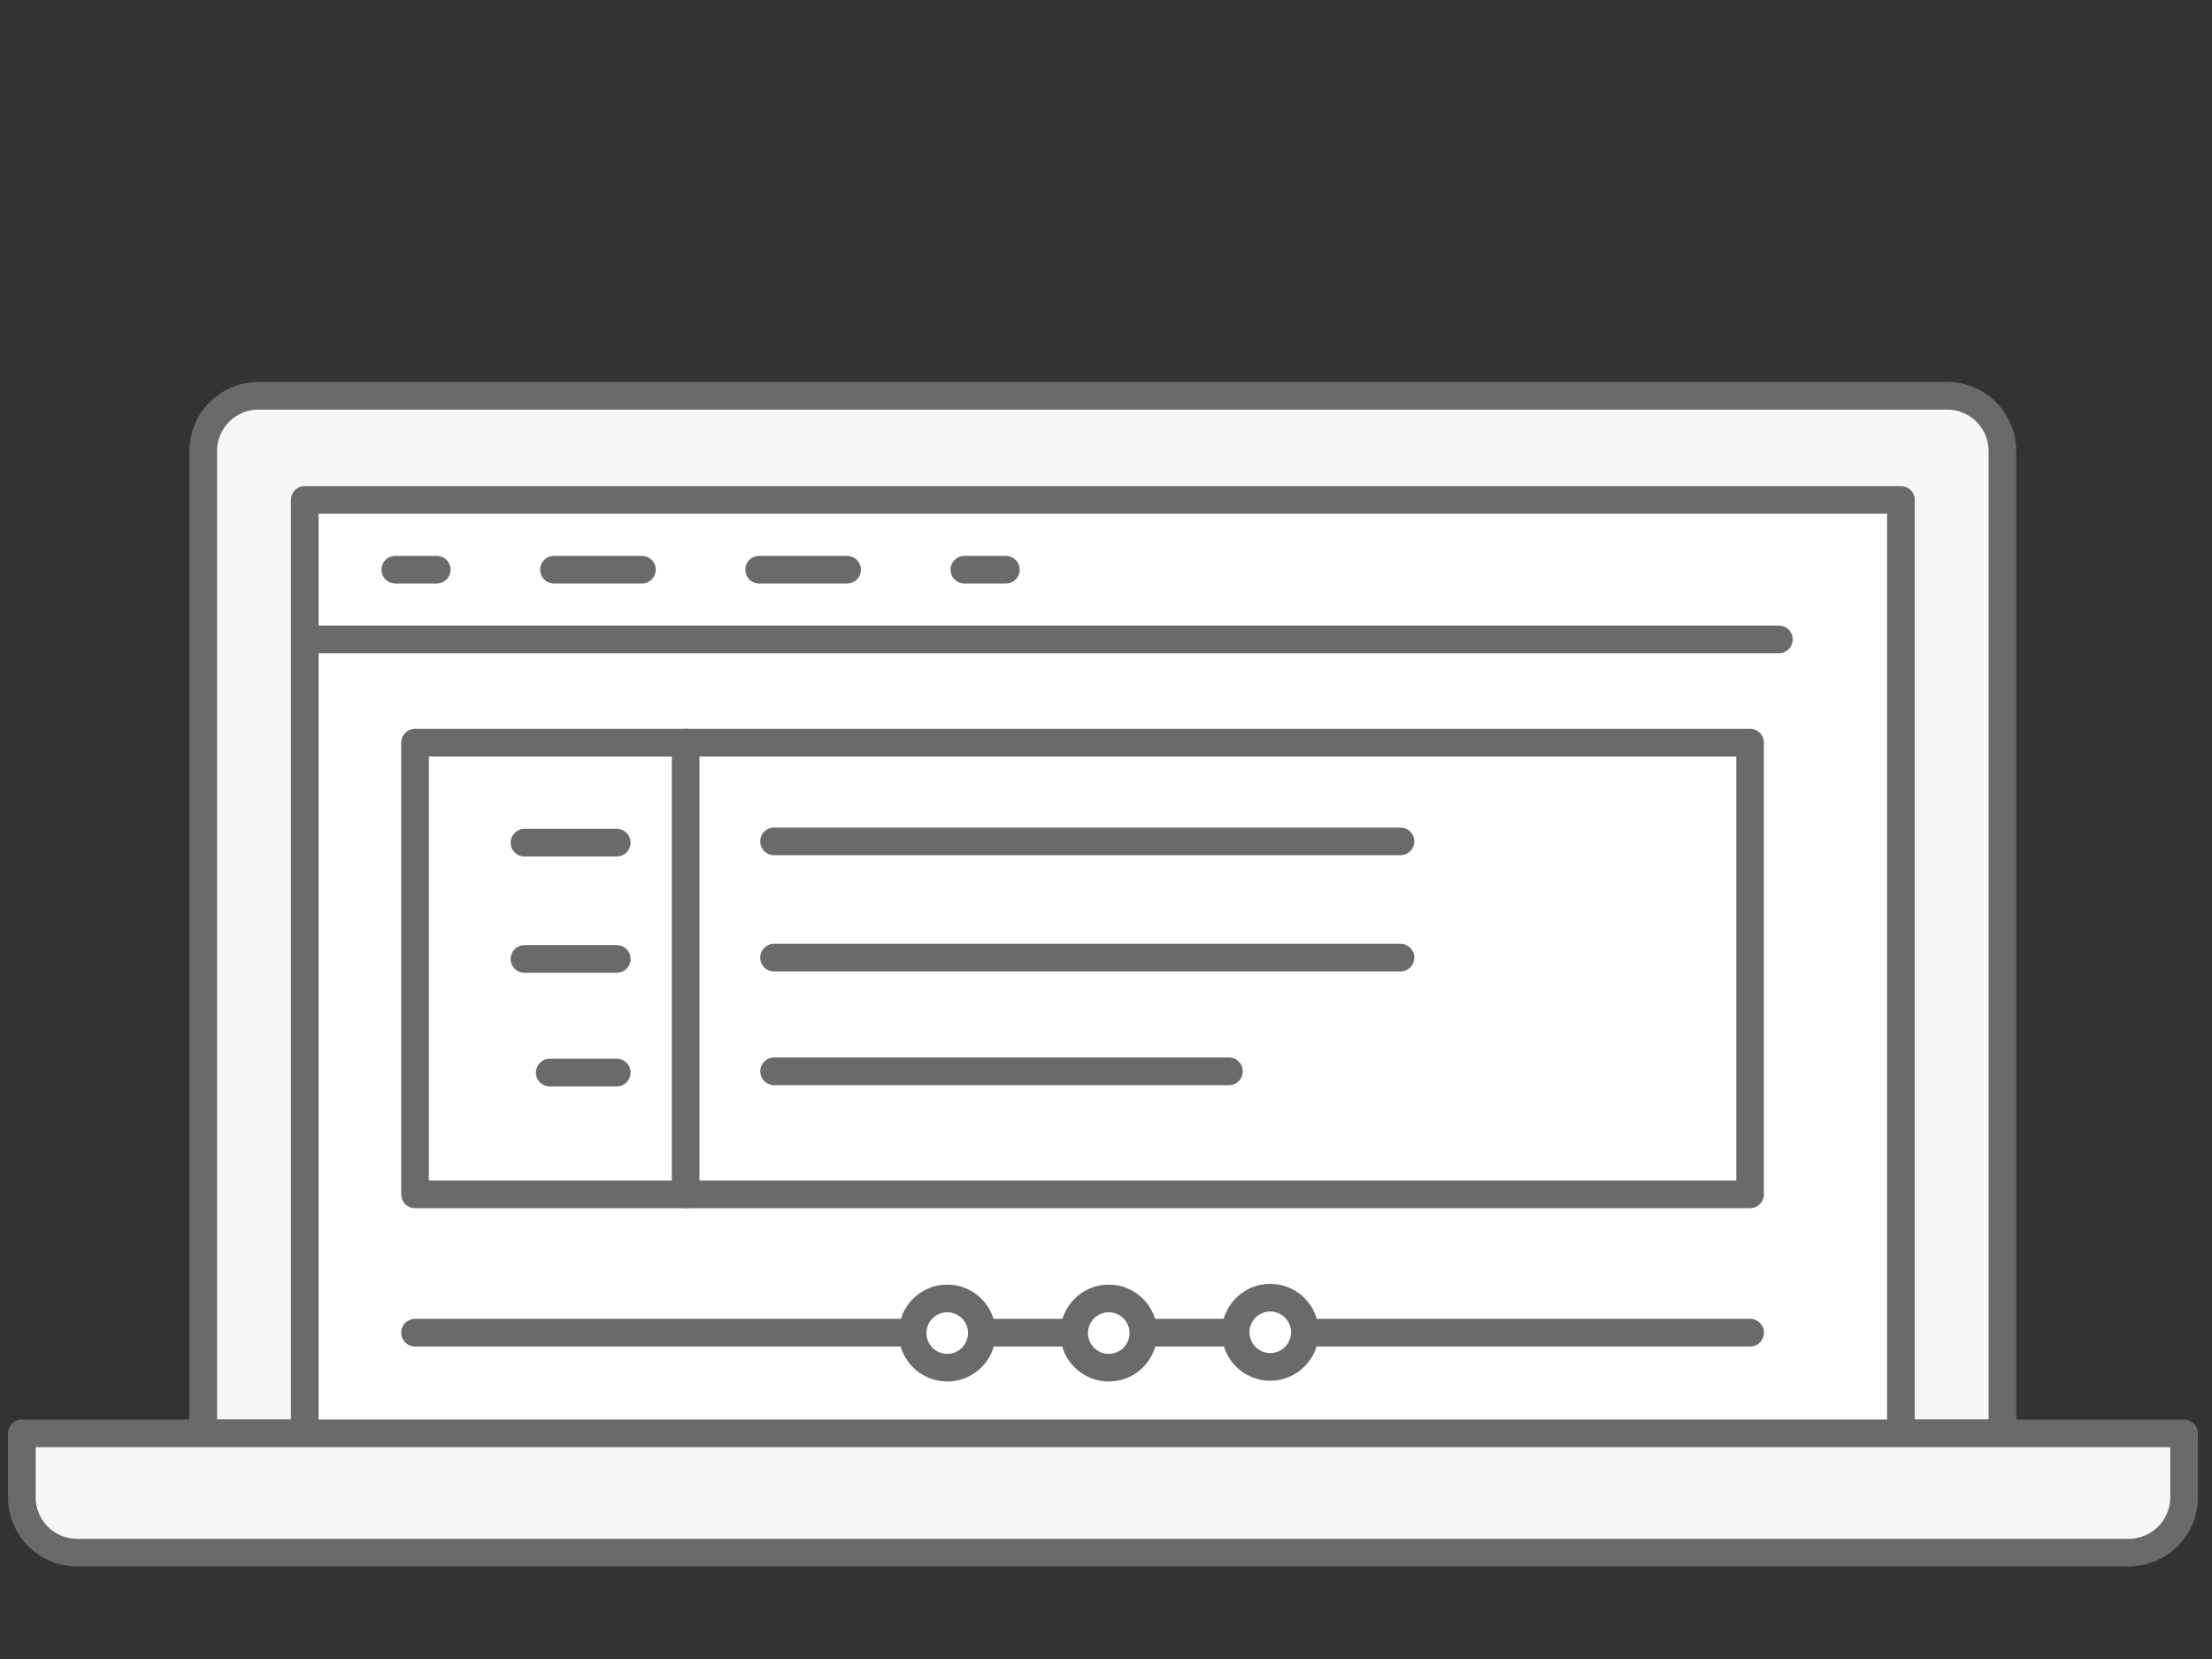 <svg id="Layer_1" data-name="Layer 1" xmlns="http://www.w3.org/2000/svg" viewBox="0 0 40 30"><rect x="0" y="0" width="40" height="30" fill="#333333" stroke="none"/><defs><style>.cls-1{fill:#f7f7f7;}.cls-1,.cls-2,.cls-3,.cls-4,.cls-5,.cls-6{stroke:#6a6a6a;stroke-width:0.5px;}.cls-1,.cls-2,.cls-3,.cls-5,.cls-6,.cls-8{stroke-linejoin:round;}.cls-2,.cls-3,.cls-4{fill:#fff;}.cls-2,.cls-4,.cls-5,.cls-6{stroke-linecap:round;}.cls-4{stroke-miterlimit:10;}.cls-5,.cls-6,.cls-8{fill:none;}.cls-6{stroke-dasharray:1.59 2.12;}.cls-7{opacity:0.41;}.cls-8{stroke:#1a8aca;stroke-width:0.1px;}</style></defs><title>software</title><path class="cls-1" d="M36.21,25.92H3.675V8.157a1,1,0,0,1,1-1H35.21a1,1,0,0,1,1,1Z"/><polyline class="cls-2" points="5.511 26.052 5.511 9.04 34.375 9.04 34.375 13.584 34.375 16.662 34.375 19.666 34.375 26.067"/><rect class="cls-3" x="7.505" y="13.43" width="24.142" height="8.168"/><line class="cls-2" x1="13.997" y1="17.317" x2="25.325" y2="17.317"/><line class="cls-4" x1="7.505" y1="24.099" x2="31.648" y2="24.099"/><line class="cls-2" x1="13.997" y1="19.373" x2="22.223" y2="19.373"/><line class="cls-2" x1="13.997" y1="15.215" x2="25.325" y2="15.215"/><line class="cls-2" x1="11.153" y1="17.341" x2="9.484" y2="17.341"/><line class="cls-2" x1="11.153" y1="19.396" x2="9.941" y2="19.396"/><line class="cls-2" x1="11.153" y1="15.238" x2="9.484" y2="15.238"/><line class="cls-2" x1="5.669" y1="11.563" x2="32.168" y2="11.563"/><line class="cls-5" x1="7.148" y1="10.302" x2="7.898" y2="10.302"/><line class="cls-6" x1="10.018" y1="10.302" x2="16.379" y2="10.302"/><line class="cls-5" x1="17.439" y1="10.302" x2="18.189" y2="10.302"/><path class="cls-1" d="M.395,25.92h39.1a0,0,0,0,1,0,0v1.156a1,1,0,0,1-1,1H1.395a1,1,0,0,1-1-1V25.92A0,0,0,0,1,.395,25.92Z"/><g id="grid"><g class="cls-7"><line class="cls-8" x1="13461.347" y1="5595.811" x2="37.332" y2="-1097.156"/><line class="cls-8" x1="13443.559" y1="5613.599" x2="19.544" y2="-1079.368"/><line class="cls-8" x1="13425.772" y1="5631.387" x2="1.756" y2="-1061.581"/><line class="cls-8" x1="13407.984" y1="5649.174" x2="-16.031" y2="-1043.793"/><line class="cls-8" x1="13390.197" y1="5666.962" x2="-33.819" y2="-1026.005"/><line class="cls-8" x1="13372.409" y1="5684.749" x2="-51.606" y2="-1008.218"/><line class="cls-8" x1="13354.622" y1="5702.537" x2="-69.394" y2="-990.43"/><line class="cls-8" x1="13336.834" y1="5720.324" x2="-87.181" y2="-972.643"/><line class="cls-8" x1="13319.046" y1="5738.112" x2="-104.969" y2="-954.855"/><line class="cls-8" x1="13301.259" y1="5755.9" x2="-122.757" y2="-937.068"/><line class="cls-8" x1="13283.471" y1="5773.687" x2="-140.544" y2="-919.28"/><line class="cls-8" x1="13265.684" y1="5791.475" x2="-158.332" y2="-901.492"/><line class="cls-8" x1="13247.896" y1="5809.262" x2="-176.119" y2="-883.705"/><line class="cls-8" x1="13230.109" y1="5827.05" x2="-193.907" y2="-865.917"/><line class="cls-8" x1="13212.321" y1="5844.837" x2="-211.694" y2="-848.13"/><line class="cls-8" x1="13194.533" y1="5862.625" x2="-229.482" y2="-830.342"/><line class="cls-8" x1="13176.746" y1="5880.413" x2="-247.27" y2="-812.555"/><line class="cls-8" x1="13158.958" y1="5898.2" x2="-265.057" y2="-794.767"/><line class="cls-8" x1="13141.171" y1="5915.988" x2="-282.845" y2="-776.979"/><line class="cls-8" x1="13123.383" y1="5933.775" x2="-300.632" y2="-759.192"/><line class="cls-8" x1="13105.596" y1="5951.563" x2="-318.42" y2="-741.404"/><line class="cls-8" x1="13087.808" y1="5969.35" x2="-336.207" y2="-723.617"/><line class="cls-8" x1="13070.02" y1="5987.138" x2="-353.995" y2="-705.829"/><line class="cls-8" x1="13052.233" y1="6004.926" x2="-371.783" y2="-688.042"/><line class="cls-8" x1="13034.445" y1="6022.713" x2="-389.57" y2="-670.254"/><line class="cls-8" x1="13016.658" y1="6040.501" x2="-407.358" y2="-652.466"/><line class="cls-8" x1="12998.87" y1="6058.288" x2="-425.145" y2="-634.679"/><line class="cls-8" x1="12981.083" y1="6076.076" x2="-442.933" y2="-616.891"/><line class="cls-8" x1="12963.295" y1="6093.863" x2="-460.72" y2="-599.104"/><line class="cls-8" x1="12945.507" y1="6111.651" x2="-478.508" y2="-581.316"/></g></g><circle class="cls-2" cx="17.129" cy="24.106" r="0.626"/><circle class="cls-2" cx="20.05" cy="24.106" r="0.626"/><circle class="cls-2" cx="22.97" cy="24.092" r="0.626"/><line class="cls-2" x1="12.398" y1="13.43" x2="12.398" y2="21.598"/></svg>